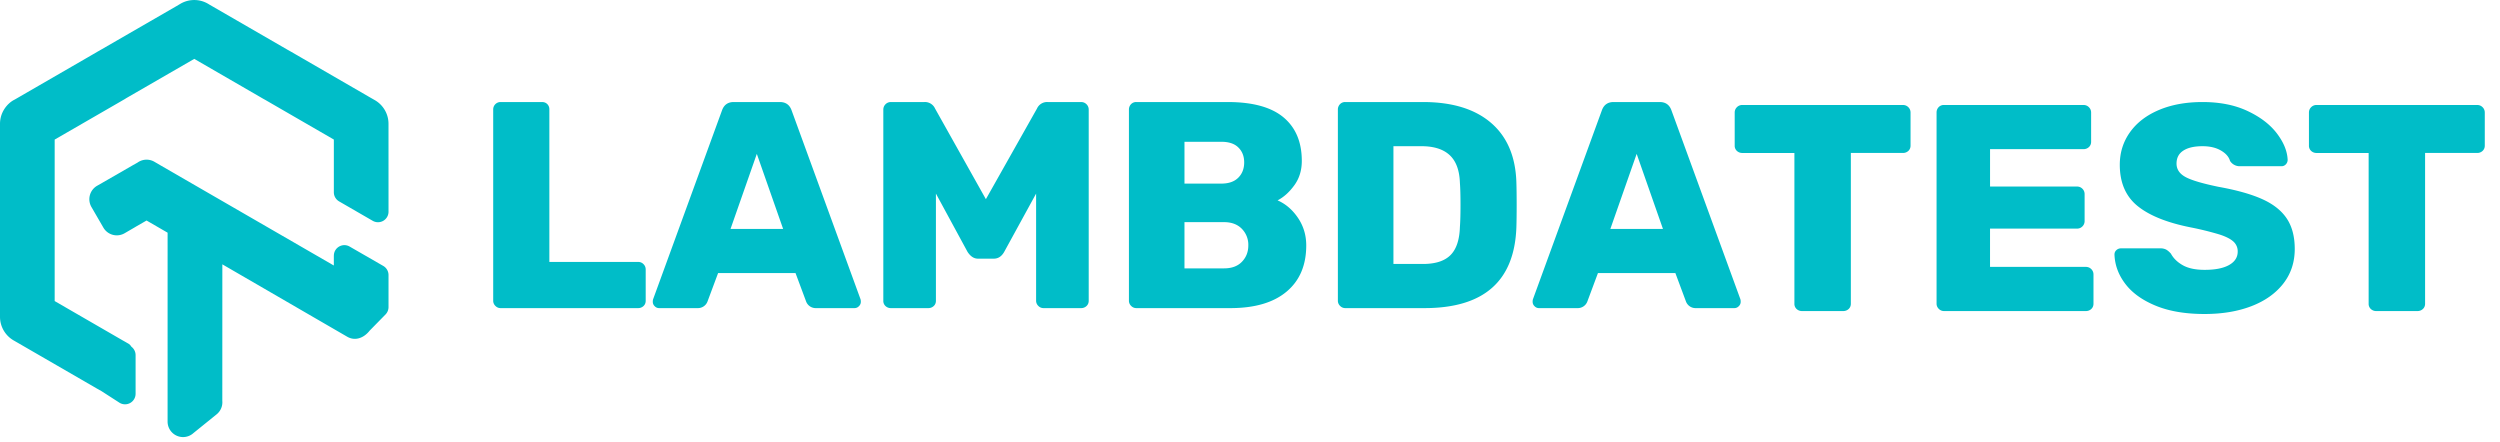 <svg class="h-auto w-[160px]" xmlns="http://www.w3.org/2000/svg" width="147" height="26" viewBox="0 0 147 26"><g fill="#00bdc8" fill-rule="evenodd"><path d="M7.973 20.88v2.275a.62.62 0 0 1-.946.526L5.97 23l-.253-.142-4.659-2.694-.252-.145A1.605 1.605 0 0 1 0 18.62L0 12.954V7.28c0-.301.085-.595.243-.848.157-.254.384-.462.62-.576L5.457 3.2l.25-.146.254-.145L10.364.367l.257-.152a1.605 1.605 0 0 1 1.676.046l4.58 2.647.254.143 4.656 2.693.254.145a1.606 1.606 0 0 1 .803 1.401l.001 5.158a.619.619 0 0 1-.929.536l-1.976-1.142a.619.619 0 0 1-.31-.536v-3.1L15.608 5.88a9.325 9.325 0 0 1-.33-.188l-3.855-2.23-4.01 2.316-.061.04-.284.165-3.853 2.225v9.495L7.24 20.03c.026.013.081.045.338.193l.083.074.068.092a.619.619 0 0 1 .244.491Zm11.658-5.846c0-.476.515-.774.928-.536l1.976 1.138c.192.11.31.315.31.537v1.884a.62.62 0 0 1-.176.433l-.932.95c-.35.446-.862.624-1.32.36l-7.343-4.257-.002 8.033a.91.91 0 0 1-.335.787l-1.354 1.094a.91.91 0 0 1-1.529-.667l.001-11.108-1.237-.716-.626.36c-.03.02-.02.015-.65.38a.913.913 0 0 1-1.262-.32l-.349-.602-.345-.596a.914.914 0 0 1 .32-1.262l.609-.349L7.82 9.71l.272-.153a.91.91 0 0 1 .984-.046l.343.2 10.21 5.901v-.578Z" fill-rule="nonzero"/><path d="M29.435 18.117a.418.418 0 0 1-.305-.13.415.415 0 0 1-.13-.302V6.433A.432.432 0 0 1 29.435 6h2.433c.127 0 .231.04.312.121a.42.42 0 0 1 .122.312V15.4h5.214c.127 0 .234.043.32.13.088.086.131.193.131.32v1.835c0 .127-.043.23-.13.311a.454.454 0 0 1-.321.121h-8.081Zm9.314 0a.348.348 0 0 1-.252-.112.346.346 0 0 1-.113-.251c0-.07.006-.121.018-.156L42.45 6.502c.116-.335.347-.502.695-.502h2.71c.348 0 .58.167.696.502L50.6 17.598a.52.52 0 0 1 .017.156.347.347 0 0 1-.113.25.349.349 0 0 1-.252.113h-2.259a.603.603 0 0 1-.59-.38l-.626-1.68h-4.553l-.626 1.68a.603.603 0 0 1-.59.38h-2.26Zm4.206-4.656h3.093l-1.547-4.414-1.546 4.414Zm9.436 4.656a.455.455 0 0 1-.322-.12.407.407 0 0 1-.13-.312V6.45c0-.127.044-.234.13-.32a.438.438 0 0 1 .322-.13h1.964a.65.65 0 0 1 .625.38l2.99 5.332 3.006-5.331A.65.65 0 0 1 61.6 6h1.964c.128 0 .235.043.322.13.086.086.13.193.13.32v11.235c0 .127-.044.23-.13.311a.455.455 0 0 1-.322.121h-2.207a.418.418 0 0 1-.304-.13.415.415 0 0 1-.13-.302v-6.302l-1.877 3.428c-.15.265-.354.398-.609.398H57.5c-.232 0-.434-.133-.608-.398l-1.86-3.428v6.302c0 .127-.043.23-.13.311a.455.455 0 0 1-.321.121h-2.19Zm14.424 0a.417.417 0 0 1-.304-.13.415.415 0 0 1-.13-.302V6.45a.45.45 0 0 1 .12-.32.41.41 0 0 1 .314-.13h5.37c1.47 0 2.566.3 3.284.9.718.6 1.077 1.454 1.077 2.562 0 .554-.147 1.033-.443 1.437-.295.404-.623.698-.982.883.475.207.875.55 1.2 1.03.324.479.486 1.018.486 1.618 0 1.166-.385 2.072-1.156 2.718-.77.646-1.873.97-3.31.97h-5.526Zm5.004-7.322c.43 0 .76-.115.991-.346.232-.231.348-.53.348-.9 0-.358-.113-.65-.34-.874-.225-.226-.558-.338-.999-.338h-2.172v2.458h2.172Zm.157 4.985c.452 0 .802-.13 1.051-.39.25-.259.374-.579.374-.96a1.34 1.34 0 0 0-.382-.978c-.255-.26-.603-.39-1.043-.39h-2.329v2.718h2.329Zm7.125 2.337a.418.418 0 0 1-.304-.13.415.415 0 0 1-.13-.302V6.45a.45.45 0 0 1 .121-.32.41.41 0 0 1 .313-.13h4.57c1.715 0 3.047.407 3.997 1.22.95.814 1.449 1.982 1.495 3.506.011.334.017.779.017 1.333 0 .554-.006.992-.017 1.315-.116 3.162-1.918 4.743-5.405 4.743h-4.657Zm4.57-2.596c.73 0 1.269-.173 1.617-.52.347-.346.532-.9.555-1.661.024-.335.035-.768.035-1.299 0-.53-.011-.958-.035-1.28-.023-.74-.223-1.285-.599-1.636-.377-.352-.93-.528-1.66-.528h-1.65v6.924h1.737Zm6.813 2.596a.349.349 0 0 1-.252-.112.346.346 0 0 1-.113-.251.52.52 0 0 1 .017-.156l4.049-11.096c.116-.335.348-.502.695-.502h2.711c.348 0 .58.167.695.502l4.05 11.096a.522.522 0 0 1 .016.156.347.347 0 0 1-.112.25.348.348 0 0 1-.252.113h-2.26a.603.603 0 0 1-.59-.38l-.626-1.68h-4.553l-.626 1.68a.602.602 0 0 1-.59.38h-2.26Zm4.205-4.656h3.093l-1.546-4.414-1.547 4.414ZM105.962 18.29a.455.455 0 0 1-.321-.12.406.406 0 0 1-.13-.312V8.995h-3.059a.455.455 0 0 1-.322-.121.406.406 0 0 1-.13-.312V6.623c0-.127.043-.234.13-.32a.438.438 0 0 1 .322-.13h9.436c.127 0 .235.043.322.13.086.086.13.193.13.32v1.939c0 .127-.044.23-.13.312a.455.455 0 0 1-.322.12h-3.058v8.864c0 .127-.044.23-.13.311a.455.455 0 0 1-.322.121h-2.416Zm8.342 0a.418.418 0 0 1-.304-.13.415.415 0 0 1-.13-.302V6.623a.45.45 0 0 1 .12-.32.41.41 0 0 1 .314-.13h8.202c.127 0 .235.043.321.13.087.086.131.193.131.32v1.714c0 .127-.044.23-.13.311a.454.454 0 0 1-.322.122h-5.491v2.198h5.109c.127 0 .234.043.321.13.087.086.13.193.13.32v1.575a.434.434 0 0 1-.13.32.44.44 0 0 1-.321.13h-5.11v2.25h5.631c.127 0 .235.044.322.13.086.087.13.194.13.32v1.715c0 .127-.044.23-.13.311a.455.455 0 0 1-.322.121h-8.341Zm15.327.173c-1.124 0-2.08-.161-2.867-.484-.788-.323-1.385-.75-1.79-1.281-.406-.53-.62-1.108-.643-1.731 0-.104.037-.19.113-.26a.385.385 0 0 1 .269-.104h2.311a.72.72 0 0 1 .34.07c.086.046.182.126.286.242.15.277.385.505.704.684.318.178.744.268 1.277.268.626 0 1.106-.095 1.442-.286.336-.19.504-.453.504-.787a.766.766 0 0 0-.26-.597c-.174-.156-.452-.295-.834-.416a18.07 18.07 0 0 0-1.651-.407c-1.402-.277-2.45-.698-3.146-1.264-.695-.565-1.042-1.373-1.042-2.423 0-.715.2-1.353.6-1.913.399-.56.966-.995 1.702-1.307.736-.311 1.59-.467 2.563-.467 1.02 0 1.903.176 2.65.528.748.352 1.321.79 1.721 1.315.4.526.611 1.042.634 1.55a.381.381 0 0 1-.104.268.34.34 0 0 1-.26.113h-2.433a.67.67 0 0 1-.591-.312c-.07-.242-.25-.447-.54-.614-.289-.168-.648-.251-1.077-.251-.486 0-.863.086-1.13.26-.266.172-.399.426-.399.76 0 .335.174.598.522.788.347.191.996.384 1.946.58 1.089.196 1.955.442 2.598.736.643.294 1.118.675 1.425 1.142.307.468.46 1.06.46 1.775 0 .785-.226 1.465-.677 2.042-.452.577-1.078 1.019-1.877 1.325-.8.306-1.715.458-2.746.458Zm10.097-.173a.454.454 0 0 1-.322-.12.406.406 0 0 1-.13-.312V8.995h-3.059a.454.454 0 0 1-.321-.121.406.406 0 0 1-.13-.312V6.623c0-.127.043-.234.13-.32a.437.437 0 0 1 .321-.13h9.436c.128 0 .235.043.322.13.087.086.13.193.13.32v1.939c0 .127-.043.23-.13.312a.454.454 0 0 1-.322.12h-3.058v8.864c0 .127-.044.23-.13.311a.454.454 0 0 1-.322.121h-2.415Z"/></g><script/></svg>
